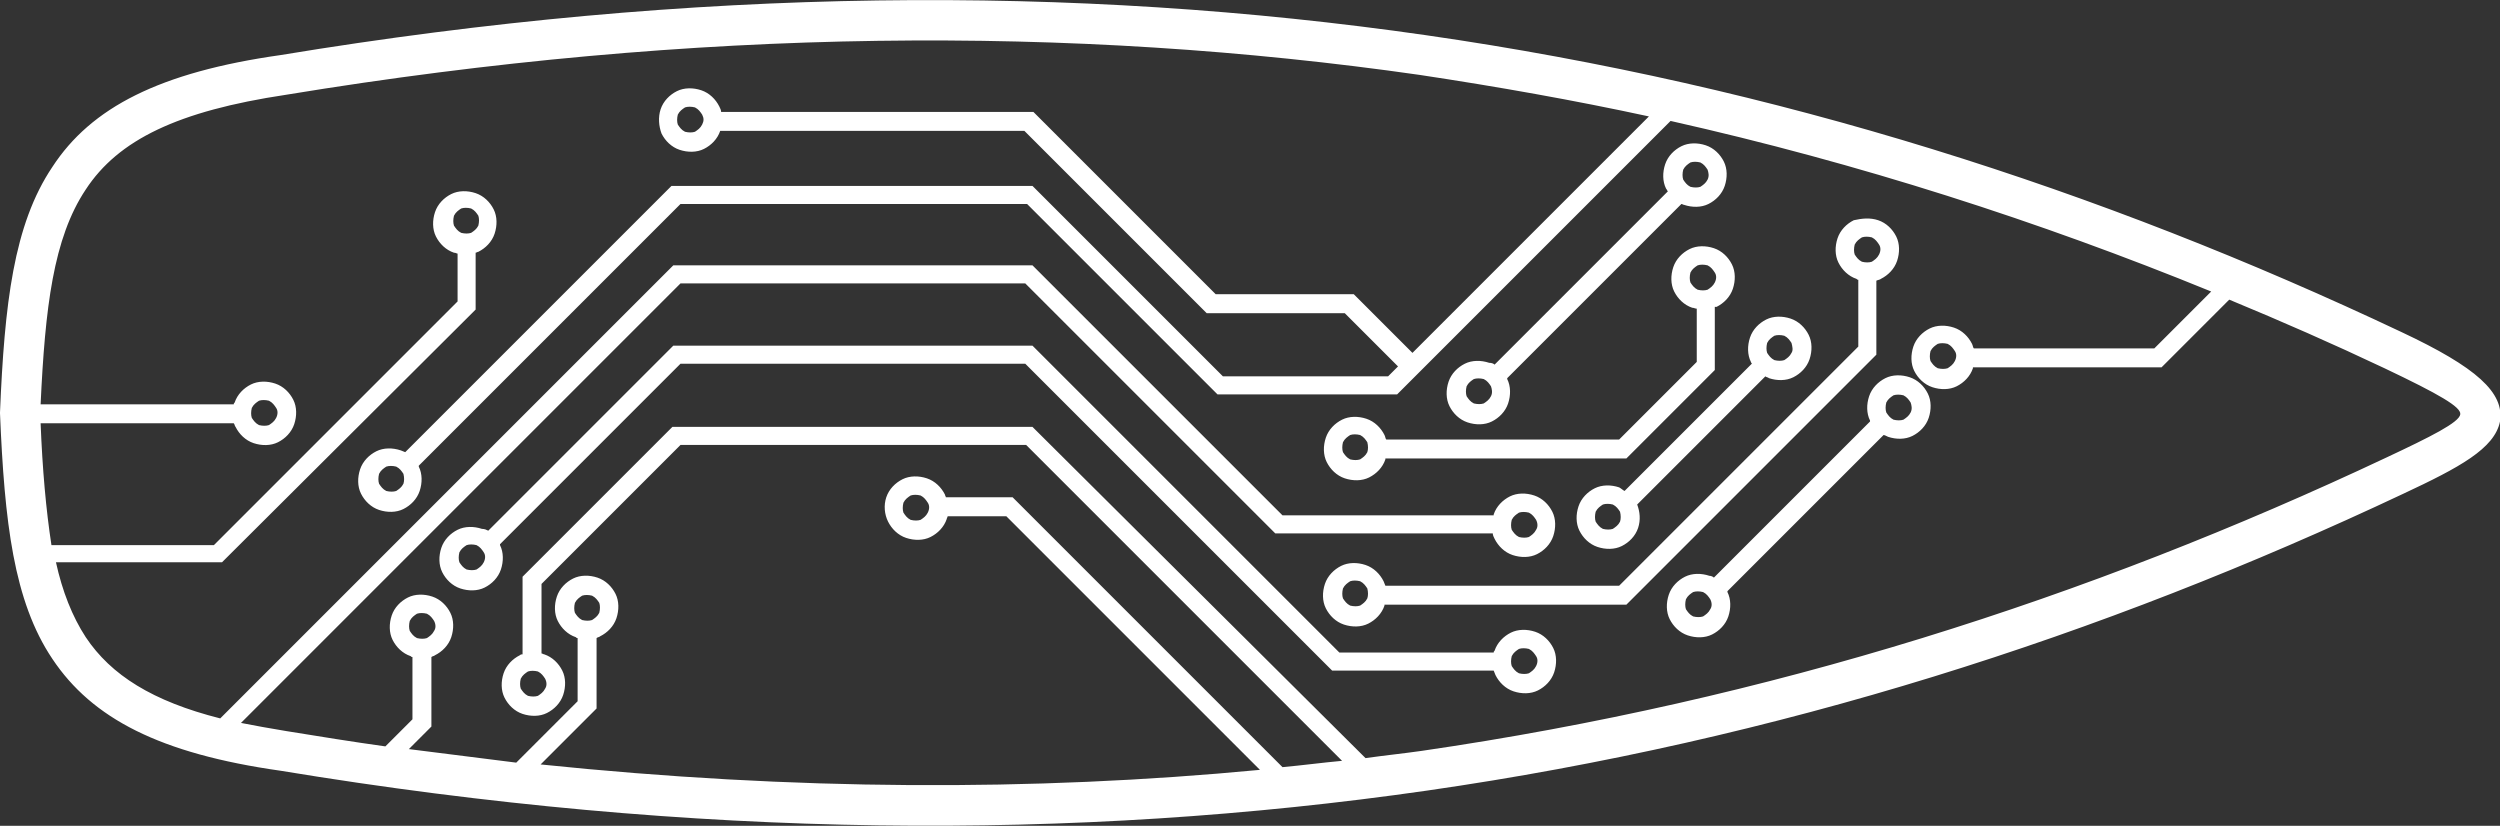<?xml version="1.0" encoding="utf-8"?>
<!-- Generator: Adobe Illustrator 22.1.0, SVG Export Plug-In . SVG Version: 6.00 Build 0)  -->
<svg version="1.1" id="Layer_1" xmlns="http://www.w3.org/2000/svg" xmlns:xlink="http://www.w3.org/1999/xlink" x="0px" y="0px"
	 viewBox="0 0 277 91.5" style="enable-background:new 0 0 277 91.5;" xml:space="preserve">
<rect x="0" y="0" width="277" height="91.5" fill="#333333" stroke="none"/>
<style type="text/css">
	.st0{fill:#FFFFFF;}
</style>
<path class="st0" d="M208.2,27.1c-0.2-0.3-0.4-0.6-0.8-0.8c-0.4-0.1-0.8-0.1-1.1,0c-0.3,0.2-0.6,0.4-0.8,0.8c-0.1,0.4-0.1,0.8,0,1.1
	c0.2,0.3,0.4,0.6,0.8,0.8c0.4,0.1,0.8,0.1,1.1,0c0.3-0.2,0.6-0.4,0.8-0.8C208.4,27.8,208.4,27.4,208.2,27.1 M216.6,38.9
	c-0.2-0.3-0.4-0.6-0.8-0.8c-0.4-0.1-0.8-0.1-1.1,0c-0.3,0.2-0.6,0.4-0.8,0.8c-0.1,0.4-0.1,0.8,0,1.1c0.2,0.3,0.4,0.6,0.8,0.8
	c0.4,0.1,0.8,0.1,1.1,0c0.3-0.2,0.6-0.4,0.8-0.8C216.8,39.6,216.8,39.2,216.6,38.9z M211.7,44.6c-0.2-0.3-0.4-0.6-0.8-0.8
	c-0.4-0.1-0.8-0.1-1.1,0c-0.3,0.2-0.6,0.4-0.8,0.8c-0.1,0.4-0.1,0.8,0,1.1c0.2,0.3,0.4,0.6,0.8,0.8c0.4,0.1,0.8,0.1,1.1,0
	c0.3-0.2,0.6-0.4,0.8-0.8C211.9,45.3,211.8,44.9,211.7,44.6z M189.5,66.4c-0.2-0.3-0.4-0.6-0.8-0.8c-0.4-0.1-0.8-0.1-1.1,0
	c-0.3,0.2-0.6,0.4-0.8,0.8c-0.1,0.4-0.1,0.8,0,1.1c0.2,0.3,0.4,0.6,0.8,0.8c0.4,0.1,0.8,0.1,1.1,0c0.3-0.2,0.6-0.4,0.8-0.8
	C189.7,67.2,189.7,66.8,189.5,66.4z M165.2,42.8c-0.2-0.3-0.4-0.6-0.8-0.8c-0.4-0.1-0.8-0.1-1.1,0c-0.3,0.2-0.6,0.4-0.8,0.8
	c-0.1,0.4-0.1,0.8,0,1.1c0.2,0.3,0.4,0.6,0.8,0.8c0.4,0.1,0.8,0.1,1.1,0c0.3-0.2,0.6-0.4,0.8-0.8C165.4,43.5,165.3,43.1,165.2,42.8z
	 M189.2,18.8c-0.2-0.3-0.4-0.6-0.8-0.8c-0.4-0.1-0.8-0.1-1.1,0c-0.3,0.2-0.6,0.4-0.8,0.8c-0.1,0.4-0.1,0.8,0,1.1
	c0.2,0.3,0.4,0.6,0.8,0.8c0.4,0.1,0.8,0.1,1.1,0c0.3-0.2,0.6-0.4,0.8-0.8C189.4,19.5,189.3,19.1,189.2,18.8z M190,30.2
	c-0.2-0.3-0.4-0.6-0.8-0.8c-0.4-0.1-0.8-0.1-1.1,0c-0.3,0.2-0.6,0.4-0.8,0.8c-0.1,0.4-0.1,0.8,0,1.1c0.2,0.3,0.4,0.6,0.8,0.8
	c0.4,0.1,0.8,0.1,1.1,0c0.3-0.2,0.6-0.4,0.8-0.8C190.2,30.9,190.2,30.5,190,30.2z M198.5,38c-0.2-0.3-0.4-0.6-0.8-0.8
	c-0.4-0.1-0.8-0.1-1.1,0c-0.3,0.2-0.6,0.4-0.8,0.8c-0.1,0.4-0.1,0.8,0,1.1c0.2,0.3,0.4,0.6,0.8,0.8c0.4,0.1,0.8,0.1,1.1,0
	c0.3-0.2,0.6-0.4,0.8-0.8C198.7,38.8,198.6,38.4,198.5,38z M179.5,56.7c-0.2-0.3-0.4-0.6-0.8-0.8c-0.4-0.1-0.8-0.1-1.1,0
	c-0.3,0.2-0.6,0.4-0.8,0.8c-0.1,0.4-0.1,0.8,0,1.1c0.2,0.3,0.4,0.6,0.8,0.8c0.4,0.1,0.8,0.1,1.1,0c0.3-0.2,0.6-0.4,0.8-0.8
	C179.6,57.5,179.6,57.1,179.5,56.7z M170.2,72.7c-0.2-0.3-0.4-0.6-0.8-0.8c-0.4-0.1-0.8-0.1-1.1,0c-0.3,0.2-0.6,0.4-0.8,0.8
	c-0.1,0.4-0.1,0.8,0,1.1c0.2,0.3,0.4,0.6,0.8,0.8c0.4,0.1,0.8,0.1,1.1,0c0.3-0.2,0.6-0.4,0.8-0.8C170.4,73.4,170.4,73,170.2,72.7z
	 M170.2,57.6c-0.2-0.3-0.4-0.6-0.8-0.8c-0.4-0.1-0.8-0.1-1.1,0c-0.3,0.2-0.6,0.4-0.8,0.8c-0.1,0.4-0.1,0.8,0,1.1
	c0.2,0.3,0.4,0.6,0.8,0.8c0.4,0.1,0.8,0.1,1.1,0c0.3-0.2,0.6-0.4,0.8-0.8C170.4,58.4,170.4,58,170.2,57.6z M151.5,49
	c-0.2-0.3-0.4-0.6-0.8-0.8c-0.4-0.1-0.8-0.1-1.1,0c-0.3,0.2-0.6,0.4-0.8,0.8c-0.1,0.4-0.1,0.8,0,1.1c0.2,0.3,0.4,0.6,0.8,0.8
	c0.4,0.1,0.8,0.1,1.1,0c0.3-0.2,0.6-0.4,0.8-0.8C151.6,49.8,151.6,49.4,151.5,49z M151.5,65.2c-0.2-0.3-0.4-0.6-0.8-0.8
	c-0.4-0.1-0.8-0.1-1.1,0c-0.3,0.2-0.6,0.4-0.8,0.8c-0.1,0.4-0.1,0.8,0,1.1c0.2,0.3,0.4,0.6,0.8,0.8c0.4,0.1,0.8,0.1,1.1,0
	c0.3-0.2,0.6-0.4,0.8-0.8C151.6,66,151.6,65.6,151.5,65.2z M102.8,55.7c-0.2-0.3-0.4-0.6-0.8-0.8c-0.4-0.1-0.8-0.1-1.1,0
	c-0.3,0.2-0.6,0.4-0.8,0.8c-0.1,0.4-0.1,0.8,0,1.1c0.2,0.3,0.4,0.6,0.8,0.8c0.4,0.1,0.8,0.1,1.1,0c0.3-0.2,0.6-0.4,0.8-0.8
	C103,56.4,103,56,102.8,55.7z M77.8,12.7c-0.2-0.3-0.4-0.6-0.8-0.8c-0.4-0.1-0.8-0.1-1.1,0c-0.3,0.2-0.6,0.4-0.8,0.8
	c-0.1,0.4-0.1,0.8,0,1.1c0.2,0.3,0.4,0.6,0.8,0.8c0.4,0.1,0.8,0.1,1.1,0c0.3-0.2,0.6-0.4,0.8-0.8C78,13.4,78,13.1,77.8,12.7z
	 M53,23.9c-0.2-0.3-0.4-0.6-0.8-0.8c-0.4-0.1-0.8-0.1-1.1,0c-0.3,0.2-0.6,0.4-0.8,0.8c-0.1,0.4-0.1,0.8,0,1.1
	c0.2,0.3,0.4,0.6,0.8,0.8c0.4,0.1,0.8,0.1,1.1,0c0.3-0.2,0.6-0.4,0.8-0.8C53.1,24.6,53.1,24.2,53,23.9z M60.4,75.2
	c-0.2-0.3-0.4-0.6-0.8-0.8c-0.4-0.1-0.8-0.1-1.1,0c-0.3,0.2-0.6,0.4-0.8,0.8c-0.1,0.4-0.1,0.8,0,1.1c0.2,0.3,0.4,0.6,0.8,0.8
	c0.4,0.1,0.8,0.1,1.1,0c0.3-0.2,0.6-0.4,0.8-0.8C60.6,76,60.6,75.6,60.4,75.2z M48.1,68.8c-0.2-0.3-0.4-0.6-0.8-0.8
	c-0.4-0.1-0.8-0.1-1.1,0c-0.3,0.2-0.6,0.4-0.8,0.8c-0.1,0.4-0.1,0.8,0,1.1c0.2,0.3,0.4,0.6,0.8,0.8c0.4,0.1,0.8,0.1,1.1,0
	c0.3-0.2,0.6-0.4,0.8-0.8C48.3,69.6,48.3,69.2,48.1,68.8z M66.4,66.8c-0.2-0.3-0.4-0.6-0.8-0.8c-0.4-0.1-0.8-0.1-1.1,0
	c-0.3,0.2-0.6,0.4-0.8,0.8c-0.1,0.4-0.1,0.8,0,1.1c0.2,0.3,0.4,0.6,0.8,0.8c0.4,0.1,0.8,0.1,1.1,0c0.3-0.2,0.6-0.4,0.8-0.8
	C66.5,67.5,66.5,67.1,66.4,66.8z M53.6,61.2c-0.2-0.3-0.4-0.6-0.8-0.8c-0.4-0.1-0.8-0.1-1.1,0c-0.3,0.2-0.6,0.4-0.8,0.8
	c-0.1,0.4-0.1,0.8,0,1.1c0.2,0.3,0.4,0.6,0.8,0.8c0.4,0.1,0.8,0.1,1.1,0c0.3-0.2,0.6-0.4,0.8-0.8C53.8,61.9,53.8,61.5,53.6,61.2z
	 M44.7,52.5c-0.2-0.3-0.4-0.6-0.8-0.8c-0.4-0.1-0.8-0.1-1.1,0c-0.3,0.2-0.6,0.4-0.8,0.8c-0.1,0.4-0.1,0.8,0,1.1
	c0.2,0.3,0.4,0.6,0.8,0.8c0.4,0.1,0.8,0.1,1.1,0c0.3-0.2,0.6-0.4,0.8-0.8C44.8,53.3,44.8,52.9,44.7,52.5z M30.6,45.2
	c-0.2-0.3-0.4-0.6-0.8-0.8c-0.4-0.1-0.8-0.1-1.1,0c-0.3,0.2-0.6,0.4-0.8,0.8c-0.1,0.4-0.1,0.8,0,1.1c0.2,0.3,0.4,0.6,0.8,0.8
	c0.4,0.1,0.8,0.1,1.1,0c0.3-0.2,0.6-0.4,0.8-0.8C30.8,45.9,30.8,45.5,30.6,45.2z M189.9,64l17.3-17.3l0-0.1
	c-0.4-0.8-0.4-1.8-0.1-2.7c0.3-0.9,1-1.6,1.8-2c0.8-0.4,1.8-0.4,2.7-0.1c0.9,0.3,1.6,1,2,1.8c0.4,0.8,0.4,1.8,0.1,2.7
	c-0.3,0.9-1,1.6-1.8,2c-0.8,0.4-1.8,0.4-2.7,0.1c-0.2-0.1-0.4-0.2-0.5-0.2l-17.3,17.3l0,0.1c0.4,0.8,0.4,1.8,0.1,2.7
	c-0.3,0.9-1,1.6-1.8,2c-0.8,0.4-1.8,0.4-2.7,0.1c-0.9-0.3-1.6-1-2-1.8c-0.4-0.8-0.4-1.8-0.1-2.7c0.3-0.9,1-1.6,1.8-2
	c0.8-0.4,1.8-0.4,2.7-0.1C189.6,63.8,189.8,63.9,189.9,64z M180,54.4l14.1-14.1c0-0.1-0.1-0.1-0.1-0.2c-0.4-0.8-0.4-1.8-0.1-2.7
	c0.3-0.9,1-1.6,1.8-2c0.8-0.4,1.8-0.4,2.7-0.1c0.9,0.3,1.6,1,2,1.8c0.4,0.8,0.4,1.8,0.1,2.7c-0.3,0.9-1,1.6-1.8,2
	c-0.8,0.4-1.8,0.4-2.7,0.1c-0.1-0.1-0.3-0.1-0.4-0.2l-14.2,14.2c0.3,0.8,0.4,1.7,0.1,2.6c-0.3,0.9-1,1.6-1.8,2
	c-0.8,0.4-1.8,0.4-2.7,0.1c-0.9-0.3-1.6-1-2-1.8c-0.4-0.8-0.4-1.8-0.1-2.7c0.3-0.9,1-1.6,1.8-2c0.8-0.4,1.8-0.4,2.7-0.1
	C179.6,54.1,179.8,54.3,180,54.4z M190,34v6.5V41l-0.3,0.3l-9.2,9.2l-0.3,0.3h-0.4h-26.3l0,0.1c-0.3,0.9-1,1.6-1.8,2
	c-0.8,0.4-1.8,0.4-2.7,0.1c-0.9-0.3-1.6-1-2-1.8c-0.4-0.8-0.4-1.8-0.1-2.7c0.3-0.9,1-1.6,1.8-2c0.8-0.4,1.8-0.4,2.7-0.1
	c0.9,0.3,1.6,1,2,1.8c0.1,0.2,0.1,0.4,0.2,0.5h25.8l8.6-8.6v-5.9c-0.2,0-0.3-0.1-0.5-0.1c-0.9-0.3-1.6-1-2-1.8
	c-0.4-0.8-0.4-1.8-0.1-2.7c0.3-0.9,1-1.6,1.8-2c0.8-0.4,1.8-0.4,2.7-0.1c0.9,0.3,1.6,1,2,1.8c0.4,0.8,0.4,1.8,0.1,2.7
	c-0.3,0.9-1,1.6-1.8,2C190.1,34,190,34,190,34z M165.6,40.4l19.2-19.2c-0.1-0.1-0.1-0.2-0.2-0.3c-0.4-0.8-0.4-1.8-0.1-2.7
	c0.3-0.9,1-1.6,1.8-2c0.8-0.4,1.8-0.4,2.7-0.1c0.9,0.3,1.6,1,2,1.8c0.4,0.8,0.4,1.8,0.1,2.7c-0.3,0.9-1,1.6-1.8,2
	c-0.8,0.4-1.8,0.4-2.7,0.1c-0.1,0-0.2-0.1-0.3-0.1L167,41.9l0,0.1c0.4,0.8,0.4,1.8,0.1,2.7c-0.3,0.9-1,1.6-1.8,2
	c-0.8,0.4-1.8,0.4-2.7,0.1c-0.9-0.3-1.6-1-2-1.8c-0.4-0.8-0.4-1.8-0.1-2.7c0.3-0.9,1-1.6,1.8-2c0.8-0.4,1.8-0.4,2.7-0.1
	C165.3,40.2,165.5,40.3,165.6,40.4z M54.1,58.8l20.2-20.2l0.3-0.3H75h39h0.4l0.3,0.3l33.7,33.7h17.1c0-0.1,0-0.1,0.1-0.2
	c0.3-0.9,1-1.6,1.8-2c0.8-0.4,1.8-0.4,2.7-0.1c0.9,0.3,1.6,1,2,1.8c0.4,0.8,0.4,1.8,0.1,2.7c-0.3,0.9-1,1.6-1.8,2
	c-0.8,0.4-1.8,0.4-2.7,0.1c-0.9-0.3-1.6-1-2-1.8c-0.1-0.2-0.1-0.3-0.2-0.5H148h-0.4l-0.3-0.3l-33.7-33.7H75.4l-20,20l0,0.1
	c0.4,0.8,0.4,1.8,0.1,2.7c-0.3,0.9-1,1.6-1.8,2c-0.8,0.4-1.8,0.4-2.7,0.1c-0.9-0.3-1.6-1-2-1.8c-0.4-0.8-0.4-1.8-0.1-2.7
	c0.3-0.9,1-1.6,1.8-2c0.8-0.4,1.8-0.4,2.7-0.1C53.7,58.6,53.9,58.7,54.1,58.8z M9.5,21c-3.6,5.4-4.5,13.1-5,23.8h21.4
	c0-0.1,0-0.1,0.1-0.2c0.3-0.9,1-1.6,1.8-2c0.8-0.4,1.8-0.4,2.7-0.1c0.9,0.3,1.6,1,2,1.8c0.4,0.8,0.4,1.8,0.1,2.7
	c-0.3,0.9-1,1.6-1.8,2c-0.8,0.4-1.8,0.4-2.7,0.1c-0.9-0.3-1.6-1-2-1.8c-0.1-0.1-0.1-0.3-0.2-0.4H4.5c0.2,5.1,0.6,9.6,1.2,13.5h18
	l27-27v-5.3c-0.1,0-0.2-0.1-0.4-0.1c-0.9-0.3-1.6-1-2-1.8c-0.4-0.8-0.4-1.8-0.1-2.7c0.3-0.9,1-1.6,1.8-2c0.8-0.4,1.8-0.4,2.7-0.1
	c0.9,0.3,1.6,1,2,1.8c0.4,0.8,0.4,1.8,0.1,2.7c-0.3,0.9-1,1.6-1.8,2c-0.1,0-0.2,0.1-0.3,0.1v5.9v0.4l-0.3,0.3L24.9,62l-0.3,0.3h-0.4
	h-18c0.7,3.2,1.8,6,3.3,8.3c2.8,4.2,7.4,7.1,14.9,9l49.9-49.9l0.3-0.3H75h39h0.4l0.3,0.3l27.4,27.4h23.4l0-0.1c0.3-0.9,1-1.6,1.8-2
	c0.8-0.4,1.8-0.4,2.7-0.1c0.9,0.3,1.6,1,2,1.8c0.4,0.8,0.4,1.8,0.1,2.7c-0.3,0.9-1,1.6-1.8,2c-0.8,0.4-1.8,0.4-2.7,0.1
	c-0.9-0.3-1.6-1-2-1.8c-0.1-0.2-0.2-0.4-0.2-0.6h-23.7h-0.4l-0.3-0.3l-27.4-27.4H75.4L26.7,80.1c1.5,0.3,3.2,0.6,5,0.9l0,0
	c3.7,0.6,7.4,1.2,11,1.7l3-3v-6.9c-0.1,0-0.1,0-0.2-0.1c-0.9-0.3-1.6-1-2-1.8c-0.4-0.8-0.4-1.8-0.1-2.7c0.3-0.9,1-1.6,1.8-2
	c0.8-0.4,1.8-0.4,2.7-0.1c0.9,0.3,1.6,1,2,1.8c0.4,0.8,0.4,1.8,0.1,2.7c-0.3,0.9-1,1.6-1.8,2c-0.1,0.1-0.3,0.1-0.4,0.2v7.3v0.4
	l-0.3,0.3L45.3,83c4,0.5,8,1,11.9,1.5l6.8-6.8v-7c-0.1,0-0.1,0-0.2-0.1c-0.9-0.3-1.6-1-2-1.8c-0.4-0.8-0.4-1.8-0.1-2.7
	c0.3-0.9,1-1.6,1.8-2c0.8-0.4,1.8-0.4,2.7-0.1c0.9,0.3,1.6,1,2,1.8c0.4,0.8,0.4,1.8,0.1,2.7c-0.3,0.9-1,1.6-1.8,2
	c-0.1,0.1-0.3,0.1-0.4,0.2v7.4v0.4l-0.3,0.3l-5.9,5.9c28,2.9,54.5,3,79.7,0.6l-28.1-28.1h-6.5c0,0.1-0.1,0.2-0.1,0.3
	c-0.3,0.9-1,1.6-1.8,2c-0.8,0.4-1.8,0.4-2.7,0.1c-0.9-0.3-1.6-1-2-1.8C98,57,97.9,56,98.2,55.1c0.3-0.9,1-1.6,1.8-2
	c0.8-0.4,1.8-0.4,2.7-0.1c0.9,0.3,1.6,1,2,1.8c0,0.1,0.1,0.2,0.1,0.3h7h0.4l0.3,0.3l29.6,29.6c2.2-0.2,4.4-0.5,6.6-0.7l-35-35H75.4
	L60,64.7v7.7c0.1,0,0.2,0.1,0.3,0.1c0.9,0.3,1.6,1,2,1.8c0.4,0.8,0.4,1.8,0.1,2.7c-0.3,0.9-1,1.6-1.8,2c-0.8,0.4-1.8,0.4-2.7,0.1
	c-0.9-0.3-1.6-1-2-1.8c-0.4-0.8-0.4-1.8-0.1-2.7c0.3-0.9,1-1.6,1.8-2c0.1-0.1,0.2-0.1,0.3-0.1v-8.2v-0.4l0.3-0.3l16-16l0.3-0.3H75
	h39h0.4l0.3,0.3L151.3,84c2.1-0.3,4.1-0.5,6.2-0.8c38.5-5.6,73.8-16.9,106.9-32.5c4.9-2.3,8.1-3.9,8.2-4.8c0.1-0.8-2.3-2.2-8.4-5.1
	c-5.7-2.7-11.4-5.2-17.2-7.6l-7.2,7.2l-0.3,0.3h-0.4h-20.5l0,0.1c-0.3,0.9-1,1.6-1.8,2c-0.8,0.4-1.8,0.4-2.7,0.1
	c-0.9-0.3-1.6-1-2-1.8c-0.4-0.8-0.4-1.8-0.1-2.7c0.3-0.9,1-1.6,1.8-2c0.8-0.4,1.8-0.4,2.7-0.1c0.9,0.3,1.6,1,2,1.8
	c0.1,0.2,0.1,0.4,0.2,0.5h20l6.3-6.3c-19.1-7.8-39-14.2-59.9-18.9l-30,30l-0.3,0.3h-0.4h-19.1h-0.4l-0.3-0.3l-20.8-20.8H75.4l-29,29
	c0,0,0,0.1,0,0.1c0.4,0.8,0.4,1.8,0.1,2.7c-0.3,0.9-1,1.6-1.8,2c-0.8,0.4-1.8,0.4-2.7,0.1c-0.9-0.3-1.6-1-2-1.8
	c-0.4-0.8-0.4-1.8-0.1-2.7c0.3-0.9,1-1.6,1.8-2c0.8-0.4,1.8-0.4,2.7-0.1c0.2,0.1,0.3,0.1,0.5,0.2l29.2-29.2l0.3-0.3H75h39h0.4
	l0.3,0.3l20.8,20.8h18.3l1.1-1.1l-5.9-5.9h-14.9h-0.4l-0.3-0.3l-19.9-19.9H79.8l0,0c-0.3,0.9-1,1.6-1.8,2c-0.8,0.4-1.8,0.4-2.7,0.1
	c-0.9-0.3-1.6-1-2-1.8C73,14,72.9,13,73.2,12.1c0.3-0.9,1-1.6,1.8-2c0.8-0.4,1.8-0.4,2.7-0.1c0.9,0.3,1.6,1,2,1.8
	c0.1,0.2,0.2,0.4,0.2,0.6h34.2h0.4l0.3,0.3l19.9,19.9h14.9h0.4l0.3,0.3l6.2,6.2l26.2-26.2c-8.3-1.8-16.8-3.3-25.4-4.6
	C118.9,2.8,77.3,3,31.7,10.5l0,0C19.7,12.3,13.1,15.5,9.5,21z M0,45.7c0.5-12,1.5-20.8,5.8-27.2C10.1,11.9,17.7,8,31.1,6.1l0,0
	c46-7.6,88-7.8,126.9-2.2c38.9,5.6,74.7,17.1,108.1,32.9c8.3,3.9,11.4,6.7,10.9,9.9c-0.6,3-4.5,5.1-10.7,8
	C232.8,70.5,197,82,158.1,87.6c-38.9,5.6-81,5.4-127-2.2l0,0c-13.4-1.9-20.9-5.8-25.3-12.4C1.5,66.6,0.5,57.8,0,45.8V45.7z
	 M208.1,24.4c0.9,0.3,1.6,1,2,1.8c0.4,0.8,0.4,1.8,0.1,2.7c-0.3,0.9-1,1.6-1.8,2c-0.1,0.1-0.3,0.1-0.5,0.2v7.8v0.4l-0.3,0.3
	l-27.1,27.1l-0.3,0.3h-0.4h-26.4c0,0,0,0.1,0,0.1c-0.3,0.9-1,1.6-1.8,2c-0.8,0.4-1.8,0.4-2.7,0.1c-0.9-0.3-1.6-1-2-1.8
	c-0.4-0.8-0.4-1.8-0.1-2.7c0.3-0.9,1-1.6,1.8-2c0.8-0.4,1.8-0.4,2.7-0.1c0.9,0.3,1.6,1,2,1.8c0.1,0.2,0.1,0.3,0.2,0.5h25.9
	l26.5-26.5V31c-0.1,0-0.1,0-0.2-0.1c-0.9-0.3-1.6-1-2-1.8c-0.4-0.8-0.4-1.8-0.1-2.7c0.3-0.9,1-1.6,1.8-2
	C206.3,24.2,207.2,24.1,208.1,24.4z"/>
</svg>

